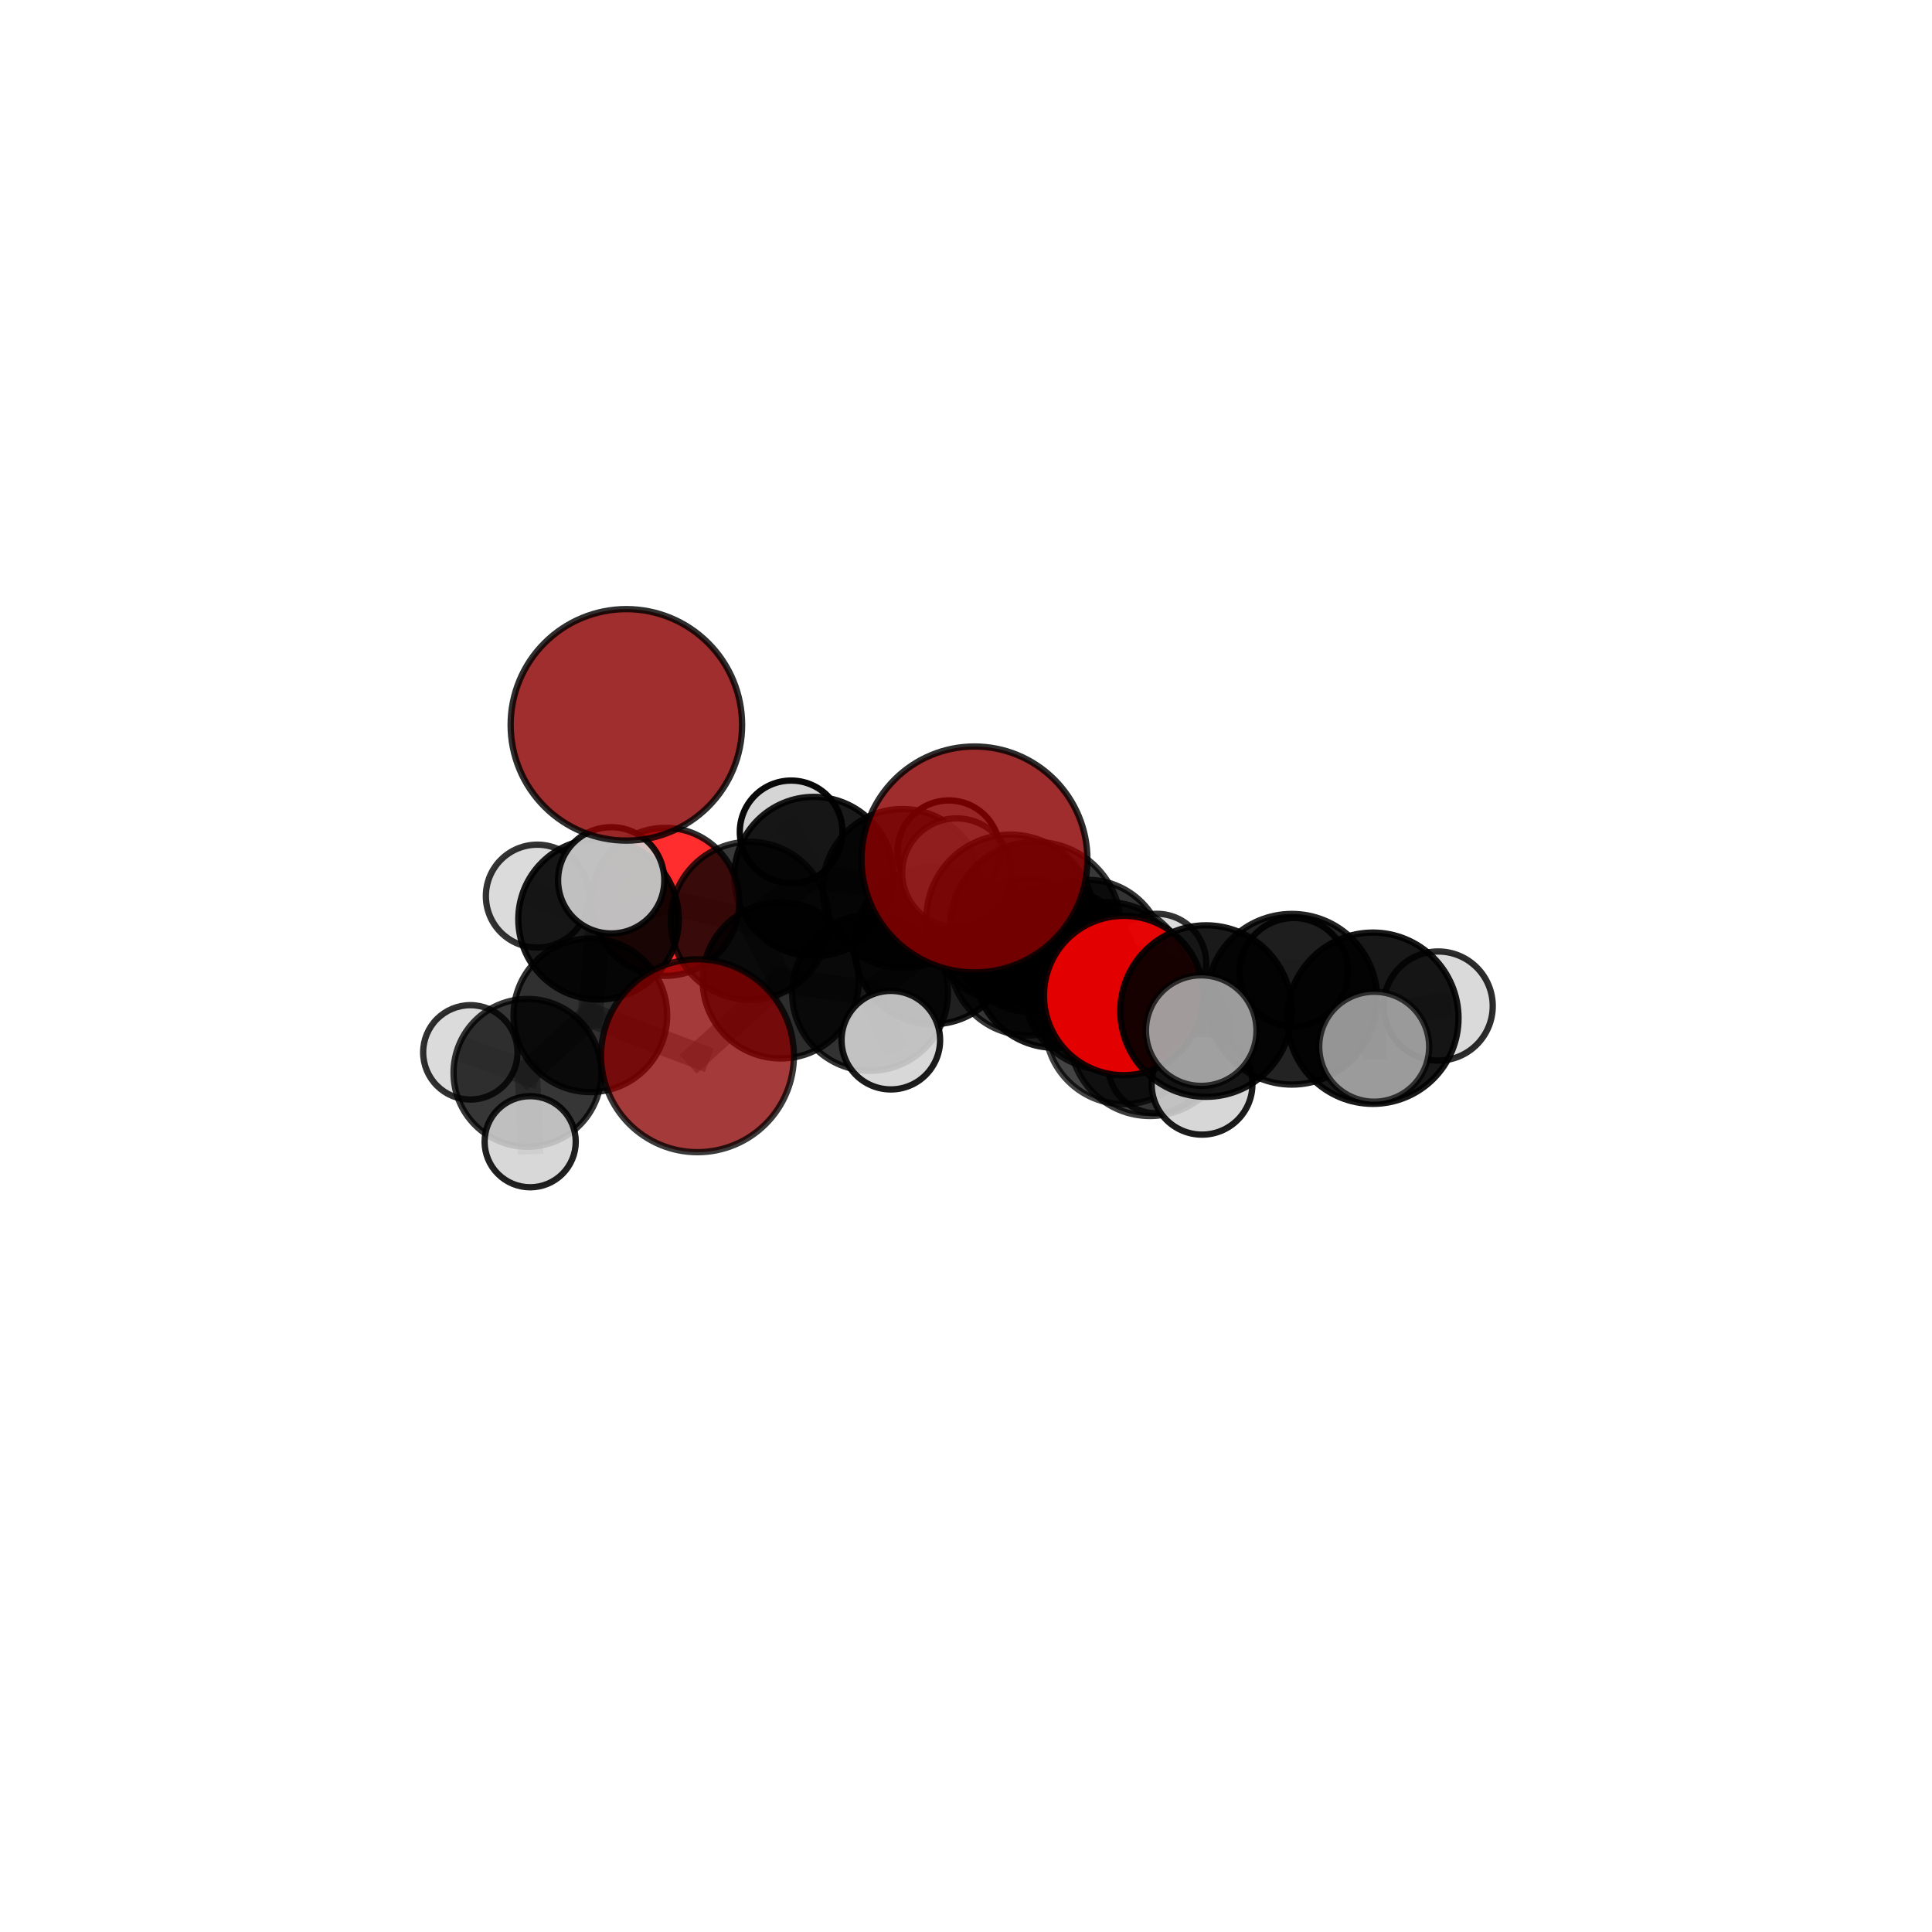 <?xml version="1.0" encoding="utf-8" standalone="no"?>
<!DOCTYPE svg PUBLIC "-//W3C//DTD SVG 1.1//EN"
  "http://www.w3.org/Graphics/SVG/1.1/DTD/svg11.dtd">
<svg xmlns:xlink="http://www.w3.org/1999/xlink" width="153pt" height="153pt" viewBox="0 0 153 153" xmlns="http://www.w3.org/2000/svg" version="1.1">
 <defs>
  <style type="text/css">*{stroke-linejoin: round; stroke-linecap: butt}</style>
 </defs>
 <g id="figure_1">
  <g id="patch_1">
   <path d="M 0 153 
L 153 153 
L 153 0 
L 0 0 
L 0 153 
z
" style="fill: none"/>
  </g>
  <g id="patch_2">
   <path d="M 7.2 145.8 
L 145.8 145.8 
L 145.8 7.2 
L 7.2 7.2 
L 7.2 145.8 
z
" style="fill: none"/>
  </g>
  <g id="axes_1">
   <g id="line2d_1">
    <path d="M 77.171 68.061 
L 82.004 73.437 
" clip-path="url(#pfc900d4f0b)" style="fill: none; stroke: #808080; stroke-opacity: 0.744; stroke-width: 2; stroke-linecap: square"/>
   </g>
   <g id="line2d_2">
    <path d="M 82.004 73.437 
L 87.646 78.08 
" clip-path="url(#pfc900d4f0b)" style="fill: none; stroke: #808080; stroke-opacity: 0.707; stroke-width: 2; stroke-linecap: square"/>
   </g>
   <g id="line2d_3">
    <path d="M 55.235 83.607 
L 61.829 77.64 
" clip-path="url(#pfc900d4f0b)" style="fill: none; stroke: #808080; stroke-opacity: 0.624; stroke-width: 2; stroke-linecap: square"/>
   </g>
   <g id="line2d_4">
    <path d="M 55.235 83.607 
L 46.751 80.404 
" clip-path="url(#pfc900d4f0b)" style="fill: none; stroke: #808080; stroke-opacity: 0.617; stroke-width: 2; stroke-linecap: square"/>
   </g>
   <g id="line2d_5">
    <path d="M 61.829 77.64 
L 59.377 72.922 
" clip-path="url(#pfc900d4f0b)" style="fill: none; stroke: #808080; stroke-opacity: 0.636; stroke-width: 2; stroke-linecap: square"/>
   </g>
   <g id="line2d_6">
    <path d="M 46.751 80.404 
L 41.769 84.962 
" clip-path="url(#pfc900d4f0b)" style="fill: none; stroke: #808080; stroke-opacity: 0.602; stroke-width: 2; stroke-linecap: square"/>
   </g>
   <g id="line2d_7">
    <path d="M 88.984 78.838 
L 87.646 78.08 
" clip-path="url(#pfc900d4f0b)" style="fill: none; stroke: #808080; stroke-opacity: 0.707; stroke-width: 2; stroke-linecap: square"/>
   </g>
   <g id="line2d_8">
    <path d="M 88.984 78.838 
L 95.512 80.068 
" clip-path="url(#pfc900d4f0b)" style="fill: none; stroke: #808080; stroke-opacity: 0.718; stroke-width: 2; stroke-linecap: square"/>
   </g>
   <g id="line2d_9">
    <path d="M 95.512 80.068 
L 102.308 79.133 
" clip-path="url(#pfc900d4f0b)" style="fill: none; stroke: #808080; stroke-opacity: 0.717; stroke-width: 2; stroke-linecap: square"/>
   </g>
   <g id="line2d_10">
    <path d="M 95.512 80.068 
L 95.128 81.617 
" clip-path="url(#pfc900d4f0b)" style="fill: none; stroke: #808080; stroke-opacity: 0.725; stroke-width: 2; stroke-linecap: square"/>
   </g>
   <g id="line2d_11">
    <path d="M 52.685 71.418 
L 59.377 72.922 
" clip-path="url(#pfc900d4f0b)" style="fill: none; stroke: #808080; stroke-opacity: 0.644; stroke-width: 2; stroke-linecap: square"/>
   </g>
   <g id="line2d_12">
    <path d="M 52.685 71.418 
L 47.402 72.799 
" clip-path="url(#pfc900d4f0b)" style="fill: none; stroke: #808080; stroke-opacity: 0.651; stroke-width: 2; stroke-linecap: square"/>
   </g>
   <g id="line2d_13">
    <path d="M 47.402 72.799 
L 46.751 80.404 
" clip-path="url(#pfc900d4f0b)" style="fill: none; stroke: #808080; stroke-opacity: 0.636; stroke-width: 2; stroke-linecap: square"/>
   </g>
   <g id="line2d_14">
    <path d="M 47.402 72.799 
L 42.55 70.965 
" clip-path="url(#pfc900d4f0b)" style="fill: none; stroke: #808080; stroke-opacity: 0.657; stroke-width: 2; stroke-linecap: square"/>
   </g>
   <g id="line2d_15">
    <path d="M 47.402 72.799 
L 48.403 69.715 
" clip-path="url(#pfc900d4f0b)" style="fill: none; stroke: #808080; stroke-opacity: 0.672; stroke-width: 2; stroke-linecap: square"/>
   </g>
   <g id="line2d_16">
    <path d="M 81.404 75.775 
L 83.517 76.605 
" clip-path="url(#pfc900d4f0b)" style="fill: none; stroke: #808080; stroke-opacity: 0.648; stroke-width: 2; stroke-linecap: square"/>
   </g>
   <g id="line2d_17">
    <path d="M 81.404 75.775 
L 73.865 74.88 
" clip-path="url(#pfc900d4f0b)" style="fill: none; stroke: #808080; stroke-opacity: 0.638; stroke-width: 2; stroke-linecap: square"/>
   </g>
   <g id="line2d_18">
    <path d="M 81.404 75.775 
L 86.108 75.776 
" clip-path="url(#pfc900d4f0b)" style="fill: none; stroke: #808080; stroke-opacity: 0.629; stroke-width: 2; stroke-linecap: square"/>
   </g>
   <g id="line2d_19">
    <path d="M 83.517 76.605 
L 89.006 81.211 
" clip-path="url(#pfc900d4f0b)" style="fill: none; stroke: #808080; stroke-opacity: 0.648; stroke-width: 2; stroke-linecap: square"/>
   </g>
   <g id="line2d_20">
    <path d="M 83.517 76.605 
L 80.006 72.737 
" clip-path="url(#pfc900d4f0b)" style="fill: none; stroke: #808080; stroke-opacity: 0.678; stroke-width: 2; stroke-linecap: square"/>
   </g>
   <g id="line2d_21">
    <path d="M 73.865 74.88 
L 71.454 70.363 
" clip-path="url(#pfc900d4f0b)" style="fill: none; stroke: #808080; stroke-opacity: 0.642; stroke-width: 2; stroke-linecap: square"/>
   </g>
   <g id="line2d_22">
    <path d="M 73.865 74.88 
L 68.902 78.632 
" clip-path="url(#pfc900d4f0b)" style="fill: none; stroke: #808080; stroke-opacity: 0.634; stroke-width: 2; stroke-linecap: square"/>
   </g>
   <g id="line2d_23">
    <path d="M 86.108 75.776 
L 84.564 75.278 
" clip-path="url(#pfc900d4f0b)" style="fill: none; stroke: #808080; stroke-opacity: 0.612; stroke-width: 2; stroke-linecap: square"/>
   </g>
   <g id="line2d_24">
    <path d="M 86.108 75.776 
L 91.619 76.268 
" clip-path="url(#pfc900d4f0b)" style="fill: none; stroke: #808080; stroke-opacity: 0.62; stroke-width: 2; stroke-linecap: square"/>
   </g>
   <g id="line2d_25">
    <path d="M 89.006 81.211 
L 91.075 82.013 
" clip-path="url(#pfc900d4f0b)" style="fill: none; stroke: #808080; stroke-opacity: 0.648; stroke-width: 2; stroke-linecap: square"/>
   </g>
   <g id="line2d_26">
    <path d="M 89.006 81.211 
L 91.586 84.331 
" clip-path="url(#pfc900d4f0b)" style="fill: none; stroke: #808080; stroke-opacity: 0.622; stroke-width: 2; stroke-linecap: square"/>
   </g>
   <g id="line2d_27">
    <path d="M 80.006 72.737 
L 82.004 73.437 
" clip-path="url(#pfc900d4f0b)" style="fill: none; stroke: #808080; stroke-opacity: 0.707; stroke-width: 2; stroke-linecap: square"/>
   </g>
   <g id="line2d_28">
    <path d="M 80.006 72.737 
L 75.757 69.12 
" clip-path="url(#pfc900d4f0b)" style="fill: none; stroke: #808080; stroke-opacity: 0.706; stroke-width: 2; stroke-linecap: square"/>
   </g>
   <g id="line2d_29">
    <path d="M 71.454 70.363 
L 64.456 69.415 
" clip-path="url(#pfc900d4f0b)" style="fill: none; stroke: #808080; stroke-opacity: 0.648; stroke-width: 2; stroke-linecap: square"/>
   </g>
   <g id="line2d_30">
    <path d="M 71.454 70.363 
L 75.137 67.44 
" clip-path="url(#pfc900d4f0b)" style="fill: none; stroke: #808080; stroke-opacity: 0.65; stroke-width: 2; stroke-linecap: square"/>
   </g>
   <g id="line2d_31">
    <path d="M 68.902 78.632 
L 61.829 77.64 
" clip-path="url(#pfc900d4f0b)" style="fill: none; stroke: #808080; stroke-opacity: 0.63; stroke-width: 2; stroke-linecap: square"/>
   </g>
   <g id="line2d_32">
    <path d="M 68.902 78.632 
L 70.547 82.373 
" clip-path="url(#pfc900d4f0b)" style="fill: none; stroke: #808080; stroke-opacity: 0.625; stroke-width: 2; stroke-linecap: square"/>
   </g>
   <g id="line2d_33">
    <path d="M 91.075 82.013 
L 87.646 78.08 
" clip-path="url(#pfc900d4f0b)" style="fill: none; stroke: #808080; stroke-opacity: 0.677; stroke-width: 2; stroke-linecap: square"/>
   </g>
   <g id="line2d_34">
    <path d="M 91.075 82.013 
L 95.192 85.864 
" clip-path="url(#pfc900d4f0b)" style="fill: none; stroke: #808080; stroke-opacity: 0.649; stroke-width: 2; stroke-linecap: square"/>
   </g>
   <g id="line2d_35">
    <path d="M 64.456 69.415 
L 59.377 72.922 
" clip-path="url(#pfc900d4f0b)" style="fill: none; stroke: #808080; stroke-opacity: 0.645; stroke-width: 2; stroke-linecap: square"/>
   </g>
   <g id="line2d_36">
    <path d="M 64.456 69.415 
L 62.653 65.879 
" clip-path="url(#pfc900d4f0b)" style="fill: none; stroke: #808080; stroke-opacity: 0.653; stroke-width: 2; stroke-linecap: square"/>
   </g>
   <g id="line2d_37">
    <path d="M 102.308 79.133 
L 108.722 80.635 
" clip-path="url(#pfc900d4f0b)" style="fill: none; stroke: #808080; stroke-opacity: 0.717; stroke-width: 2; stroke-linecap: square"/>
   </g>
   <g id="line2d_38">
    <path d="M 102.308 79.133 
L 102.455 76.988 
" clip-path="url(#pfc900d4f0b)" style="fill: none; stroke: #808080; stroke-opacity: 0.712; stroke-width: 2; stroke-linecap: square"/>
   </g>
   <g id="line2d_39">
    <path d="M 108.722 80.635 
L 113.894 79.671 
" clip-path="url(#pfc900d4f0b)" style="fill: none; stroke: #808080; stroke-opacity: 0.717; stroke-width: 2; stroke-linecap: square"/>
   </g>
   <g id="line2d_40">
    <path d="M 108.722 80.635 
L 108.825 82.893 
" clip-path="url(#pfc900d4f0b)" style="fill: none; stroke: #808080; stroke-opacity: 0.721; stroke-width: 2; stroke-linecap: square"/>
   </g>
   <g id="line2d_41">
    <path d="M 41.769 84.962 
L 37.249 83.338 
" clip-path="url(#pfc900d4f0b)" style="fill: none; stroke: #808080; stroke-opacity: 0.586; stroke-width: 2; stroke-linecap: square"/>
   </g>
   <g id="line2d_42">
    <path d="M 41.769 84.962 
L 41.986 90.416 
" clip-path="url(#pfc900d4f0b)" style="fill: none; stroke: #808080; stroke-opacity: 0.573; stroke-width: 2; stroke-linecap: square"/>
   </g>
   <g id="Path3DCollection_1">
    <path d="M 62.653 69.944 
C 63.731 69.944 64.765 69.516 65.527 68.754 
C 66.29 67.991 66.718 66.957 66.718 65.879 
C 66.718 64.801 66.29 63.767 65.527 63.005 
C 64.765 62.243 63.731 61.815 62.653 61.815 
C 61.575 61.815 60.541 62.243 59.779 63.005 
C 59.017 63.767 58.588 64.801 58.588 65.879 
C 58.588 66.957 59.017 67.991 59.779 68.754 
C 60.541 69.516 61.575 69.944 62.653 69.944 
z
" clip-path="url(#pfc900d4f0b)" style="fill: #d3d3d3; fill-opacity: 0.964; stroke: #000000; stroke-opacity: 0.964; stroke-width: 0.5"/>
    <path d="M 84.564 79.103 
C 85.579 79.103 86.552 78.7 87.269 77.983 
C 87.986 77.265 88.389 76.292 88.389 75.278 
C 88.389 74.264 87.986 73.291 87.269 72.573 
C 86.552 71.856 85.579 71.453 84.564 71.453 
C 83.55 71.453 82.577 71.856 81.86 72.573 
C 81.142 73.291 80.739 74.264 80.739 75.278 
C 80.739 76.292 81.142 77.265 81.86 77.983 
C 82.577 78.7 83.55 79.103 84.564 79.103 
z
" clip-path="url(#pfc900d4f0b)" style="fill: #d3d3d3; fill-opacity: 0.771; stroke: #000000; stroke-opacity: 0.771; stroke-width: 0.5"/>
    <path d="M 75.137 71.492 
C 76.211 71.492 77.242 71.065 78.002 70.305 
C 78.761 69.545 79.188 68.514 79.188 67.44 
C 79.188 66.365 78.761 65.335 78.002 64.575 
C 77.242 63.815 76.211 63.388 75.137 63.388 
C 74.062 63.388 73.031 63.815 72.272 64.575 
C 71.512 65.335 71.085 66.365 71.085 67.44 
C 71.085 68.514 71.512 69.545 72.272 70.305 
C 73.031 71.065 74.062 71.492 75.137 71.492 
z
" clip-path="url(#pfc900d4f0b)" style="fill: #d3d3d3; stroke: #000000; stroke-width: 0.5"/>
    <path d="M 64.456 75.724 
C 66.129 75.724 67.734 75.059 68.917 73.876 
C 70.1 72.693 70.765 71.088 70.765 69.415 
C 70.765 67.742 70.1 66.137 68.917 64.954 
C 67.734 63.771 66.129 63.106 64.456 63.106 
C 62.783 63.106 61.178 63.771 59.995 64.954 
C 58.812 66.137 58.147 67.742 58.147 69.415 
C 58.147 71.088 58.812 72.693 59.995 73.876 
C 61.178 75.059 62.783 75.724 64.456 75.724 
z
" clip-path="url(#pfc900d4f0b)" style="fill-opacity: 0.896; stroke: #000000; stroke-opacity: 0.896; stroke-width: 0.5"/>
    <path d="M 71.454 76.658 
C 73.123 76.658 74.725 75.995 75.905 74.814 
C 77.085 73.634 77.749 72.033 77.749 70.363 
C 77.749 68.694 77.085 67.093 75.905 65.912 
C 74.725 64.732 73.123 64.068 71.454 64.068 
C 69.784 64.068 68.183 64.732 67.003 65.912 
C 65.822 67.093 65.159 68.694 65.159 70.363 
C 65.159 72.033 65.822 73.634 67.003 74.814 
C 68.183 75.995 69.784 76.658 71.454 76.658 
z
" clip-path="url(#pfc900d4f0b)" style="fill-opacity: 0.808; stroke: #000000; stroke-opacity: 0.808; stroke-width: 0.5"/>
    <path d="M 86.108 81.878 
C 87.726 81.878 89.278 81.235 90.422 80.09 
C 91.567 78.946 92.209 77.394 92.209 75.776 
C 92.209 74.157 91.567 72.605 90.422 71.461 
C 89.278 70.317 87.726 69.674 86.108 69.674 
C 84.489 69.674 82.937 70.317 81.793 71.461 
C 80.649 72.605 80.006 74.157 80.006 75.776 
C 80.006 77.394 80.649 78.946 81.793 80.09 
C 82.937 81.235 84.489 81.878 86.108 81.878 
z
" clip-path="url(#pfc900d4f0b)" style="fill-opacity: 0.797; stroke: #000000; stroke-opacity: 0.797; stroke-width: 0.5"/>
    <path d="M 52.685 77.278 
C 54.239 77.278 55.73 76.661 56.829 75.562 
C 57.928 74.463 58.546 72.972 58.546 71.418 
C 58.546 69.863 57.928 68.373 56.829 67.274 
C 55.73 66.175 54.239 65.557 52.685 65.557 
C 51.131 65.557 49.64 66.175 48.541 67.274 
C 47.442 68.373 46.824 69.863 46.824 71.418 
C 46.824 72.972 47.442 74.463 48.541 75.562 
C 49.64 76.661 51.131 77.278 52.685 77.278 
z
" clip-path="url(#pfc900d4f0b)" style="fill: #ff0000; fill-opacity: 0.822; stroke: #000000; stroke-opacity: 0.822; stroke-width: 0.5"/>
    <path d="M 91.619 80.168 
C 92.654 80.168 93.646 79.757 94.377 79.026 
C 95.109 78.295 95.52 77.302 95.52 76.268 
C 95.52 75.234 95.109 74.242 94.377 73.51 
C 93.646 72.779 92.654 72.368 91.619 72.368 
C 90.585 72.368 89.593 72.779 88.862 73.51 
C 88.13 74.242 87.719 75.234 87.719 76.268 
C 87.719 77.302 88.13 78.295 88.862 79.026 
C 89.593 79.757 90.585 80.168 91.619 80.168 
z
" clip-path="url(#pfc900d4f0b)" style="fill: #d3d3d3; fill-opacity: 0.797; stroke: #000000; stroke-opacity: 0.797; stroke-width: 0.5"/>
    <path d="M 59.377 79.181 
C 61.037 79.181 62.629 78.521 63.803 77.348 
C 64.977 76.174 65.636 74.582 65.636 72.922 
C 65.636 71.262 64.977 69.67 63.803 68.496 
C 62.629 67.322 61.037 66.663 59.377 66.663 
C 57.717 66.663 56.125 67.322 54.951 68.496 
C 53.777 69.67 53.118 71.262 53.118 72.922 
C 53.118 74.582 53.777 76.174 54.951 77.348 
C 56.125 78.521 57.717 79.181 59.377 79.181 
z
" clip-path="url(#pfc900d4f0b)" style="fill-opacity: 0.775; stroke: #000000; stroke-opacity: 0.775; stroke-width: 0.5"/>
    <path d="M 42.55 75.038 
C 43.631 75.038 44.667 74.609 45.431 73.845 
C 46.194 73.082 46.624 72.045 46.624 70.965 
C 46.624 69.885 46.194 68.849 45.431 68.085 
C 44.667 67.321 43.631 66.892 42.55 66.892 
C 41.47 66.892 40.434 67.321 39.67 68.085 
C 38.906 68.849 38.477 69.885 38.477 70.965 
C 38.477 72.045 38.906 73.082 39.67 73.845 
C 40.434 74.609 41.47 75.038 42.55 75.038 
z
" clip-path="url(#pfc900d4f0b)" style="fill: #d3d3d3; fill-opacity: 0.797; stroke: #000000; stroke-opacity: 0.797; stroke-width: 0.5"/>
    <path d="M 37.249 87.075 
C 38.24 87.075 39.191 86.681 39.892 85.98 
C 40.593 85.28 40.986 84.329 40.986 83.338 
C 40.986 82.347 40.593 81.396 39.892 80.695 
C 39.191 79.995 38.24 79.601 37.249 79.601 
C 36.258 79.601 35.307 79.995 34.607 80.695 
C 33.906 81.396 33.512 82.347 33.512 83.338 
C 33.512 84.329 33.906 85.28 34.607 85.98 
C 35.307 86.681 36.258 87.075 37.249 87.075 
z
" clip-path="url(#pfc900d4f0b)" style="fill: #d3d3d3; fill-opacity: 0.809; stroke: #000000; stroke-opacity: 0.809; stroke-width: 0.5"/>
    <path d="M 73.865 81.111 
C 75.517 81.111 77.102 80.454 78.271 79.286 
C 79.439 78.118 80.096 76.533 80.096 74.88 
C 80.096 73.228 79.439 71.643 78.271 70.474 
C 77.102 69.306 75.517 68.649 73.865 68.649 
C 72.212 68.649 70.627 69.306 69.459 70.474 
C 68.291 71.643 67.634 73.228 67.634 74.88 
C 67.634 76.533 68.291 78.118 69.459 79.286 
C 70.627 80.454 72.212 81.111 73.865 81.111 
z
" clip-path="url(#pfc900d4f0b)" style="fill-opacity: 0.872; stroke: #000000; stroke-opacity: 0.872; stroke-width: 0.5"/>
    <path d="M 81.404 82.002 
C 83.055 82.002 84.639 81.346 85.807 80.178 
C 86.975 79.01 87.631 77.426 87.631 75.775 
C 87.631 74.123 86.975 72.539 85.807 71.371 
C 84.639 70.203 83.055 69.547 81.404 69.547 
C 79.752 69.547 78.168 70.203 77 71.371 
C 75.832 72.539 75.176 74.123 75.176 75.775 
C 75.176 77.426 75.832 79.01 77 80.178 
C 78.168 81.346 79.752 82.002 81.404 82.002 
z
" clip-path="url(#pfc900d4f0b)" style="fill-opacity: 0.786; stroke: #000000; stroke-opacity: 0.786; stroke-width: 0.5"/>
    <path d="M 47.402 79.154 
C 49.088 79.154 50.704 78.484 51.896 77.293 
C 53.088 76.101 53.758 74.484 53.758 72.799 
C 53.758 71.113 53.088 69.497 51.896 68.305 
C 50.704 67.113 49.088 66.444 47.402 66.444 
C 45.717 66.444 44.1 67.113 42.909 68.305 
C 41.717 69.497 41.047 71.113 41.047 72.799 
C 41.047 74.484 41.717 76.101 42.909 77.293 
C 44.1 78.484 45.717 79.154 47.402 79.154 
z
" clip-path="url(#pfc900d4f0b)" style="fill-opacity: 0.896; stroke: #000000; stroke-opacity: 0.896; stroke-width: 0.5"/>
    <path d="M 41.769 90.814 
C 43.321 90.814 44.81 90.198 45.907 89.1 
C 47.005 88.003 47.621 86.514 47.621 84.962 
C 47.621 83.41 47.005 81.921 45.907 80.824 
C 44.81 79.726 43.321 79.11 41.769 79.11 
C 40.217 79.11 38.728 79.726 37.631 80.824 
C 36.533 81.921 35.917 83.41 35.917 84.962 
C 35.917 86.514 36.533 88.003 37.631 89.1 
C 38.728 90.198 40.217 90.814 41.769 90.814 
z
" clip-path="url(#pfc900d4f0b)" style="fill-opacity: 0.789; stroke: #000000; stroke-opacity: 0.789; stroke-width: 0.5"/>
    <path d="M 61.829 83.821 
C 63.468 83.821 65.04 83.17 66.199 82.011 
C 67.359 80.851 68.01 79.279 68.01 77.64 
C 68.01 76.001 67.359 74.428 66.199 73.269 
C 65.04 72.11 63.468 71.459 61.829 71.459 
C 60.19 71.459 58.617 72.11 57.458 73.269 
C 56.299 74.428 55.648 76.001 55.648 77.64 
C 55.648 79.279 56.299 80.851 57.458 82.011 
C 58.617 83.17 60.19 83.821 61.829 83.821 
z
" clip-path="url(#pfc900d4f0b)" style="fill-opacity: 0.821; stroke: #000000; stroke-opacity: 0.821; stroke-width: 0.5"/>
    <path d="M 46.751 86.485 
C 48.364 86.485 49.911 85.845 51.051 84.704 
C 52.192 83.564 52.833 82.017 52.833 80.404 
C 52.833 78.792 52.192 77.245 51.051 76.104 
C 49.911 74.964 48.364 74.323 46.751 74.323 
C 45.139 74.323 43.592 74.964 42.451 76.104 
C 41.311 77.245 40.67 78.792 40.67 80.404 
C 40.67 82.017 41.311 83.564 42.451 84.704 
C 43.592 85.845 45.139 86.485 46.751 86.485 
z
" clip-path="url(#pfc900d4f0b)" style="fill-opacity: 0.811; stroke: #000000; stroke-opacity: 0.811; stroke-width: 0.5"/>
    <path d="M 41.986 94.024 
C 42.943 94.024 43.861 93.644 44.538 92.968 
C 45.214 92.291 45.595 91.373 45.595 90.416 
C 45.595 89.459 45.214 88.541 44.538 87.865 
C 43.861 87.188 42.943 86.808 41.986 86.808 
C 41.029 86.808 40.111 87.188 39.435 87.865 
C 38.758 88.541 38.378 89.459 38.378 90.416 
C 38.378 91.373 38.758 92.291 39.435 92.968 
C 40.111 93.644 41.029 94.024 41.986 94.024 
z
" clip-path="url(#pfc900d4f0b)" style="fill: #d3d3d3; fill-opacity: 0.872; stroke: #000000; stroke-opacity: 0.872; stroke-width: 0.5"/>
    <path d="M 68.902 84.8 
C 70.538 84.8 72.107 84.15 73.264 82.994 
C 74.42 81.837 75.07 80.268 75.07 78.632 
C 75.07 76.996 74.42 75.426 73.264 74.27 
C 72.107 73.113 70.538 72.463 68.902 72.463 
C 67.266 72.463 65.696 73.113 64.54 74.27 
C 63.383 75.426 62.733 76.996 62.733 78.632 
C 62.733 80.268 63.383 81.837 64.54 82.994 
C 65.696 84.15 67.266 84.8 68.902 84.8 
z
" clip-path="url(#pfc900d4f0b)" style="fill-opacity: 0.802; stroke: #000000; stroke-opacity: 0.802; stroke-width: 0.5"/>
    <path d="M 48.403 73.923 
C 49.519 73.923 50.589 73.479 51.378 72.69 
C 52.167 71.901 52.61 70.831 52.61 69.715 
C 52.61 68.599 52.167 67.529 51.378 66.74 
C 50.589 65.951 49.519 65.508 48.403 65.508 
C 47.287 65.508 46.217 65.951 45.428 66.74 
C 44.639 67.529 44.196 68.599 44.196 69.715 
C 44.196 70.831 44.639 71.901 45.428 72.69 
C 46.217 73.479 47.287 73.923 48.403 73.923 
z
" clip-path="url(#pfc900d4f0b)" style="fill: #d3d3d3; fill-opacity: 0.9; stroke: #000000; stroke-opacity: 0.9; stroke-width: 0.5"/>
    <path d="M 91.586 88.164 
C 92.602 88.164 93.578 87.76 94.296 87.041 
C 95.015 86.323 95.419 85.347 95.419 84.331 
C 95.419 83.314 95.015 82.339 94.296 81.62 
C 93.578 80.901 92.602 80.498 91.586 80.498 
C 90.569 80.498 89.594 80.901 88.875 81.62 
C 88.156 82.339 87.753 83.314 87.753 84.331 
C 87.753 85.347 88.156 86.323 88.875 87.041 
C 89.594 87.76 90.569 88.164 91.586 88.164 
z
" clip-path="url(#pfc900d4f0b)" style="fill: #d3d3d3; fill-opacity: 0.819; stroke: #000000; stroke-opacity: 0.819; stroke-width: 0.5"/>
    <path d="M 70.547 86.275 
C 71.582 86.275 72.575 85.864 73.306 85.132 
C 74.038 84.4 74.449 83.408 74.449 82.373 
C 74.449 81.338 74.038 80.345 73.306 79.614 
C 72.575 78.882 71.582 78.471 70.547 78.471 
C 69.512 78.471 68.52 78.882 67.788 79.614 
C 67.056 80.345 66.645 81.338 66.645 82.373 
C 66.645 83.408 67.056 84.4 67.788 85.132 
C 68.52 85.864 69.512 86.275 70.547 86.275 
z
" clip-path="url(#pfc900d4f0b)" style="fill: #d3d3d3; fill-opacity: 0.894; stroke: #000000; stroke-opacity: 0.894; stroke-width: 0.5"/>
    <path d="M 55.235 91.245 
C 57.261 91.245 59.203 90.44 60.636 89.008 
C 62.068 87.576 62.872 85.633 62.872 83.607 
C 62.872 81.582 62.068 79.639 60.636 78.207 
C 59.203 76.775 57.261 75.97 55.235 75.97 
C 53.21 75.97 51.267 76.775 49.835 78.207 
C 48.403 79.639 47.598 81.582 47.598 83.607 
C 47.598 85.633 48.403 87.576 49.835 89.008 
C 51.267 90.44 53.21 91.245 55.235 91.245 
z
" clip-path="url(#pfc900d4f0b)" style="fill: #8b0000; fill-opacity: 0.771; stroke: #000000; stroke-opacity: 0.771; stroke-width: 0.5"/>
    <path d="M 83.517 82.976 
C 85.207 82.976 86.827 82.305 88.022 81.11 
C 89.216 79.915 89.888 78.295 89.888 76.605 
C 89.888 74.916 89.216 73.295 88.022 72.1 
C 86.827 70.906 85.207 70.235 83.517 70.235 
C 81.827 70.235 80.207 70.906 79.012 72.1 
C 77.818 73.295 77.146 74.916 77.146 76.605 
C 77.146 78.295 77.818 79.915 79.012 81.11 
C 80.207 82.305 81.827 82.976 83.517 82.976 
z
" clip-path="url(#pfc900d4f0b)" style="fill-opacity: 0.898; stroke: #000000; stroke-opacity: 0.898; stroke-width: 0.5"/>
    <path d="M 89.006 87.442 
C 90.658 87.442 92.243 86.785 93.412 85.617 
C 94.58 84.448 95.237 82.863 95.237 81.211 
C 95.237 79.558 94.58 77.973 93.412 76.805 
C 92.243 75.636 90.658 74.98 89.006 74.98 
C 87.353 74.98 85.768 75.636 84.6 76.805 
C 83.431 77.973 82.775 79.558 82.775 81.211 
C 82.775 82.863 83.431 84.448 84.6 85.617 
C 85.768 86.785 87.353 87.442 89.006 87.442 
z
" clip-path="url(#pfc900d4f0b)" style="fill-opacity: 0.733; stroke: #000000; stroke-opacity: 0.733; stroke-width: 0.5"/>
    <path d="M 75.757 73.431 
C 76.9 73.431 77.997 72.976 78.805 72.168 
C 79.614 71.359 80.068 70.263 80.068 69.12 
C 80.068 67.976 79.614 66.88 78.805 66.071 
C 77.997 65.263 76.9 64.809 75.757 64.809 
C 74.614 64.809 73.517 65.263 72.709 66.071 
C 71.9 66.88 71.446 67.976 71.446 69.12 
C 71.446 70.263 71.9 71.359 72.709 72.168 
C 73.517 72.976 74.614 73.431 75.757 73.431 
z
" clip-path="url(#pfc900d4f0b)" style="fill: #d3d3d3; fill-opacity: 0.756; stroke: #000000; stroke-opacity: 0.756; stroke-width: 0.5"/>
    <path d="M 80.006 79.38 
C 81.768 79.38 83.457 78.68 84.703 77.434 
C 85.949 76.188 86.649 74.499 86.649 72.737 
C 86.649 70.975 85.949 69.286 84.703 68.04 
C 83.457 66.794 81.768 66.094 80.006 66.094 
C 78.244 66.094 76.555 66.794 75.309 68.04 
C 74.063 69.286 73.363 70.975 73.363 72.737 
C 73.363 74.499 74.063 76.188 75.309 77.434 
C 76.555 78.68 78.244 79.38 80.006 79.38 
z
" clip-path="url(#pfc900d4f0b)" style="fill-opacity: 0.776; stroke: #000000; stroke-opacity: 0.776; stroke-width: 0.5"/>
    <path d="M 91.075 88.38 
C 92.763 88.38 94.383 87.709 95.576 86.515 
C 96.77 85.321 97.441 83.702 97.441 82.013 
C 97.441 80.325 96.77 78.705 95.576 77.511 
C 94.383 76.317 92.763 75.647 91.075 75.647 
C 89.386 75.647 87.767 76.317 86.573 77.511 
C 85.379 78.705 84.708 80.325 84.708 82.013 
C 84.708 83.702 85.379 85.321 86.573 86.515 
C 87.767 87.709 89.386 88.38 91.075 88.38 
z
" clip-path="url(#pfc900d4f0b)" style="fill-opacity: 0.758; stroke: #000000; stroke-opacity: 0.758; stroke-width: 0.5"/>
    <path d="M 49.604 66.569 
C 52.034 66.569 54.366 65.603 56.084 63.884 
C 57.803 62.165 58.769 59.834 58.769 57.403 
C 58.769 54.973 57.803 52.641 56.084 50.923 
C 54.366 49.204 52.034 48.238 49.604 48.238 
C 47.173 48.238 44.842 49.204 43.123 50.923 
C 41.404 52.641 40.439 54.973 40.439 57.403 
C 40.439 59.834 41.404 62.165 43.123 63.884 
C 44.842 65.603 47.173 66.569 49.604 66.569 
z
" clip-path="url(#pfc900d4f0b)" style="fill: #8b0000; fill-opacity: 0.817; stroke: #000000; stroke-opacity: 0.817; stroke-width: 0.5"/>
    <path d="M 95.192 89.854 
C 96.25 89.854 97.265 89.434 98.013 88.685 
C 98.762 87.937 99.182 86.922 99.182 85.864 
C 99.182 84.806 98.762 83.791 98.013 83.042 
C 97.265 82.294 96.25 81.874 95.192 81.874 
C 94.134 81.874 93.119 82.294 92.37 83.042 
C 91.622 83.791 91.202 84.806 91.202 85.864 
C 91.202 86.922 91.622 87.937 92.37 88.685 
C 93.119 89.434 94.134 89.854 95.192 89.854 
z
" clip-path="url(#pfc900d4f0b)" style="fill: #d3d3d3; fill-opacity: 0.892; stroke: #000000; stroke-opacity: 0.892; stroke-width: 0.5"/>
    <path d="M 82.004 80.208 
C 83.799 80.208 85.522 79.494 86.791 78.225 
C 88.061 76.955 88.775 75.233 88.775 73.437 
C 88.775 71.641 88.061 69.919 86.791 68.649 
C 85.522 67.379 83.799 66.666 82.004 66.666 
C 80.208 66.666 78.486 67.379 77.216 68.649 
C 75.946 69.919 75.233 71.641 75.233 73.437 
C 75.233 75.233 75.946 76.955 77.216 78.225 
C 78.486 79.494 80.208 80.208 82.004 80.208 
z
" clip-path="url(#pfc900d4f0b)" style="fill-opacity: 0.776; stroke: #000000; stroke-opacity: 0.776; stroke-width: 0.5"/>
    <path d="M 87.646 84.72 
C 89.408 84.72 91.097 84.021 92.342 82.775 
C 93.587 81.53 94.287 79.841 94.287 78.08 
C 94.287 76.318 93.587 74.629 92.342 73.384 
C 91.097 72.139 89.408 71.439 87.646 71.439 
C 85.885 71.439 84.196 72.139 82.951 73.384 
C 81.705 74.629 81.006 76.318 81.006 78.08 
C 81.006 79.841 81.705 81.53 82.951 82.775 
C 84.196 84.021 85.885 84.72 87.646 84.72 
z
" clip-path="url(#pfc900d4f0b)" style="fill-opacity: 0.8; stroke: #000000; stroke-opacity: 0.8; stroke-width: 0.5"/>
    <path d="M 102.455 81.278 
C 103.593 81.278 104.685 80.826 105.489 80.021 
C 106.294 79.217 106.746 78.126 106.746 76.988 
C 106.746 75.85 106.294 74.759 105.489 73.954 
C 104.685 73.15 103.593 72.698 102.455 72.698 
C 101.318 72.698 100.226 73.15 99.422 73.954 
C 98.617 74.759 98.165 75.85 98.165 76.988 
C 98.165 78.126 98.617 79.217 99.422 80.021 
C 100.226 80.826 101.318 81.278 102.455 81.278 
z
" clip-path="url(#pfc900d4f0b)" style="fill: #d3d3d3; fill-opacity: 0.913; stroke: #000000; stroke-opacity: 0.913; stroke-width: 0.5"/>
    <path d="M 77.171 77.006 
C 79.543 77.006 81.818 76.063 83.495 74.386 
C 85.173 72.709 86.115 70.434 86.115 68.061 
C 86.115 65.689 85.173 63.414 83.495 61.737 
C 81.818 60.06 79.543 59.117 77.171 59.117 
C 74.799 59.117 72.524 60.06 70.846 61.737 
C 69.169 63.414 68.227 65.689 68.227 68.061 
C 68.227 70.434 69.169 72.709 70.846 74.386 
C 72.524 76.063 74.799 77.006 77.171 77.006 
z
" clip-path="url(#pfc900d4f0b)" style="fill: #8b0000; fill-opacity: 0.823; stroke: #000000; stroke-opacity: 0.823; stroke-width: 0.5"/>
    <path d="M 102.308 85.89 
C 104.099 85.89 105.818 85.178 107.085 83.911 
C 108.352 82.644 109.064 80.925 109.064 79.133 
C 109.064 77.341 108.352 75.623 107.085 74.356 
C 105.818 73.089 104.099 72.377 102.308 72.377 
C 100.516 72.377 98.797 73.089 97.53 74.356 
C 96.263 75.623 95.551 77.341 95.551 79.133 
C 95.551 80.925 96.263 82.644 97.53 83.911 
C 98.797 85.178 100.516 85.89 102.308 85.89 
z
" clip-path="url(#pfc900d4f0b)" style="fill-opacity: 0.862; stroke: #000000; stroke-opacity: 0.862; stroke-width: 0.5"/>
    <path d="M 88.984 85.148 
C 90.657 85.148 92.262 84.483 93.445 83.3 
C 94.629 82.117 95.293 80.512 95.293 78.838 
C 95.293 77.165 94.629 75.56 93.445 74.377 
C 92.262 73.194 90.657 72.529 88.984 72.529 
C 87.311 72.529 85.705 73.194 84.522 74.377 
C 83.339 75.56 82.674 77.165 82.674 78.838 
C 82.674 80.512 83.339 82.117 84.522 83.3 
C 85.705 84.483 87.311 85.148 88.984 85.148 
z
" clip-path="url(#pfc900d4f0b)" style="fill: #ff0000; fill-opacity: 0.886; stroke: #000000; stroke-opacity: 0.886; stroke-width: 0.5"/>
    <path d="M 113.894 83.991 
C 115.039 83.991 116.138 83.536 116.948 82.726 
C 117.758 81.916 118.214 80.817 118.214 79.671 
C 118.214 78.525 117.758 77.426 116.948 76.616 
C 116.138 75.806 115.039 75.351 113.894 75.351 
C 112.748 75.351 111.649 75.806 110.839 76.616 
C 110.029 77.426 109.573 78.525 109.573 79.671 
C 109.573 80.817 110.029 81.916 110.839 82.726 
C 111.649 83.536 112.748 83.991 113.894 83.991 
z
" clip-path="url(#pfc900d4f0b)" style="fill: #d3d3d3; fill-opacity: 0.821; stroke: #000000; stroke-opacity: 0.821; stroke-width: 0.5"/>
    <path d="M 95.512 86.858 
C 97.312 86.858 99.039 86.143 100.313 84.869 
C 101.586 83.596 102.301 81.869 102.301 80.068 
C 102.301 78.268 101.586 76.541 100.313 75.267 
C 99.039 73.994 97.312 73.279 95.512 73.279 
C 93.711 73.279 91.984 73.994 90.711 75.267 
C 89.437 76.541 88.722 78.268 88.722 80.068 
C 88.722 81.869 89.437 83.596 90.711 84.869 
C 91.984 86.143 93.711 86.858 95.512 86.858 
z
" clip-path="url(#pfc900d4f0b)" style="fill-opacity: 0.895; stroke: #000000; stroke-opacity: 0.895; stroke-width: 0.5"/>
    <path d="M 108.722 87.416 
C 110.52 87.416 112.245 86.701 113.517 85.43 
C 114.788 84.158 115.503 82.433 115.503 80.635 
C 115.503 78.836 114.788 77.112 113.517 75.84 
C 112.245 74.568 110.52 73.854 108.722 73.854 
C 106.923 73.854 105.198 74.568 103.927 75.84 
C 102.655 77.112 101.941 78.836 101.941 80.635 
C 101.941 82.433 102.655 84.158 103.927 85.43 
C 105.198 86.701 106.923 87.416 108.722 87.416 
z
" clip-path="url(#pfc900d4f0b)" style="fill-opacity: 0.905; stroke: #000000; stroke-opacity: 0.905; stroke-width: 0.5"/>
    <path d="M 95.128 85.995 
C 96.289 85.995 97.403 85.534 98.224 84.713 
C 99.045 83.892 99.507 82.778 99.507 81.617 
C 99.507 80.456 99.045 79.342 98.224 78.521 
C 97.403 77.7 96.289 77.239 95.128 77.239 
C 93.967 77.239 92.853 77.7 92.032 78.521 
C 91.211 79.342 90.75 80.456 90.75 81.617 
C 90.75 82.778 91.211 83.892 92.032 84.713 
C 92.853 85.534 93.967 85.995 95.128 85.995 
z
" clip-path="url(#pfc900d4f0b)" style="fill: #d3d3d3; fill-opacity: 0.733; stroke: #000000; stroke-opacity: 0.733; stroke-width: 0.5"/>
    <path d="M 108.825 87.246 
C 109.98 87.246 111.087 86.788 111.904 85.971 
C 112.72 85.155 113.179 84.047 113.179 82.893 
C 113.179 81.738 112.72 80.631 111.904 79.815 
C 111.087 78.998 109.98 78.54 108.825 78.54 
C 107.671 78.54 106.563 78.998 105.747 79.815 
C 104.931 80.631 104.472 81.738 104.472 82.893 
C 104.472 84.047 104.931 85.155 105.747 85.971 
C 106.563 86.788 107.671 87.246 108.825 87.246 
z
" clip-path="url(#pfc900d4f0b)" style="fill: #d3d3d3; fill-opacity: 0.7; stroke: #000000; stroke-opacity: 0.7; stroke-width: 0.5"/>
   </g>
  </g>
 </g>
 <defs>
  <clipPath id="pfc900d4f0b">
   <rect x="7.2" y="7.2" width="138.6" height="138.6"/>
  </clipPath>
 </defs>
</svg>
